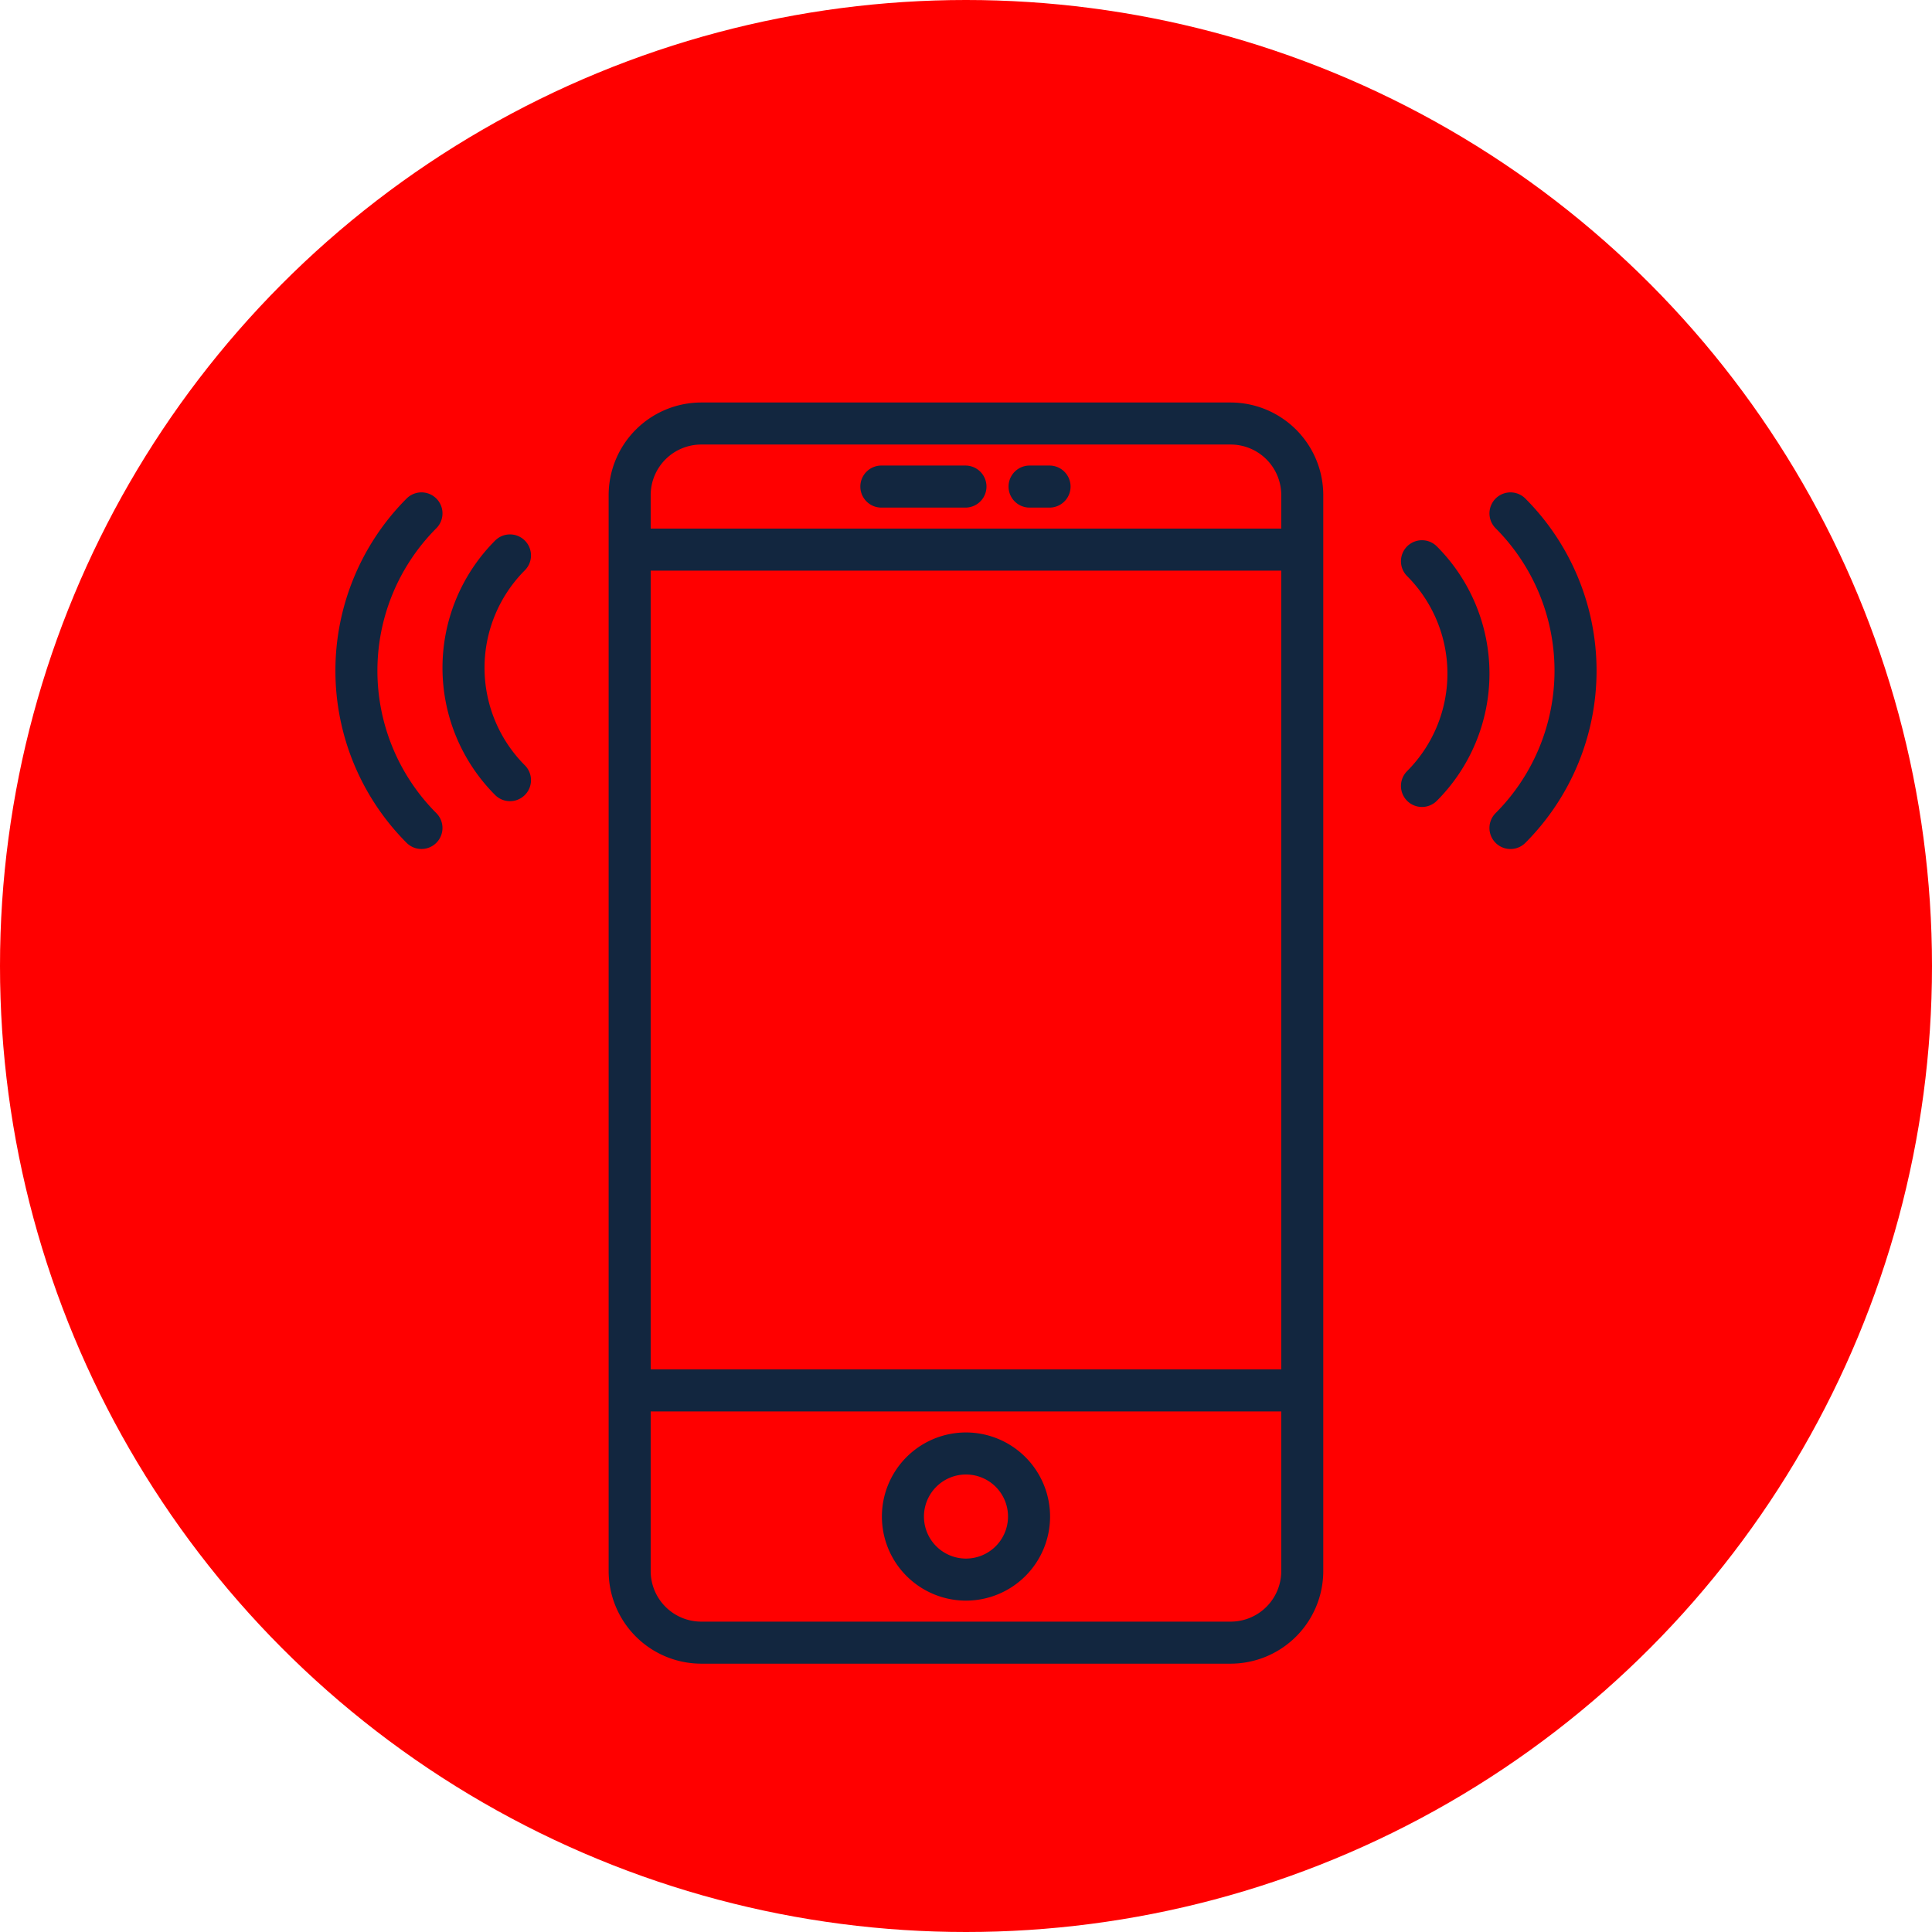 <svg xmlns="http://www.w3.org/2000/svg" width="144" height="144" viewBox="0 0 144 144">
  <g id="Grupo_91595" data-name="Grupo 91595" transform="translate(-308 -5491)">
    <circle id="Elipse_4055" data-name="Elipse 4055" cx="72" cy="72" r="72" transform="translate(308 5491)" fill="red"/>
    <g id="telefono-inteligente_2_" data-name="telefono-inteligente (2)" transform="translate(332.999 5521)">
      <path id="Trazado_103225" data-name="Trazado 103225" d="M59.366,0H19.9A6.911,6.911,0,0,0,13,6.9V87.1A6.911,6.911,0,0,0,19.9,94H59.364a6.911,6.911,0,0,0,6.9-6.9V6.9A6.911,6.911,0,0,0,59.366,0ZM16.133,12.533h47V72.067h-47Zm3.768-9.4H59.364A3.773,3.773,0,0,1,63.133,6.9V9.4h-47V6.9A3.772,3.772,0,0,1,19.9,3.133ZM59.366,90.867H19.9A3.772,3.772,0,0,1,16.133,87.1V75.2h47V87.1A3.772,3.772,0,0,1,59.366,90.867Z" transform="translate(7.366)" fill="#12263f"/>
      <path id="Trazado_103226" data-name="Trazado 103226" d="M32.267,49a6.267,6.267,0,1,0,6.267,6.267A6.273,6.273,0,0,0,32.267,49Zm0,9.4A3.133,3.133,0,1,1,35.4,55.267,3.136,3.136,0,0,1,32.267,58.4Z" transform="translate(14.733 27.767)" fill="#12263f"/>
      <path id="Trazado_103227" data-name="Trazado 103227" d="M26.567,6.133h6.267a1.567,1.567,0,0,0,0-3.133H26.567a1.567,1.567,0,1,0,0,3.133Z" transform="translate(14.166 1.7)" fill="#12263f"/>
      <path id="Trazado_103228" data-name="Trazado 103228" d="M33.567,6.133h1.567a1.567,1.567,0,0,0,0-3.133H33.567a1.567,1.567,0,0,0,0,3.133Z" transform="translate(18.133 1.7)" fill="#12263f"/>
      <path id="Trazado_103229" data-name="Trazado 103229" d="M57.579,4.735A1.566,1.566,0,0,0,55.364,6.95a15.031,15.031,0,0,1,0,21.231A1.566,1.566,0,1,0,57.579,30.4,18.166,18.166,0,0,0,57.579,4.735Z" transform="translate(31.112 2.423)" fill="#12263f"/>
      <path id="Trazado_103230" data-name="Trazado 103230" d="M53.368,7.011a1.566,1.566,0,0,0-2.215,2.215,10.29,10.29,0,0,1,0,14.534,1.566,1.566,0,1,0,2.215,2.215,13.421,13.421,0,0,0,0-18.964Z" transform="translate(28.726 3.713)" fill="#12263f"/>
      <path id="Trazado_103231" data-name="Trazado 103231" d="M7.523,6.95A1.566,1.566,0,0,0,5.307,4.735a18.166,18.166,0,0,0,0,25.662,1.566,1.566,0,0,0,2.215-2.215A15.028,15.028,0,0,1,7.523,6.95Z" transform="translate(0 2.423)" fill="#12263f"/>
      <path id="Trazado_103232" data-name="Trazado 103232" d="M11.233,6.735a1.565,1.565,0,0,0-2.215,0,13.421,13.421,0,0,0,0,18.965,1.566,1.566,0,0,0,2.215-2.215,10.29,10.29,0,0,1,0-14.534A1.568,1.568,0,0,0,11.233,6.735Z" transform="translate(2.887 3.556)" fill="#12263f"/>
    </g>
  </g>
</svg>
